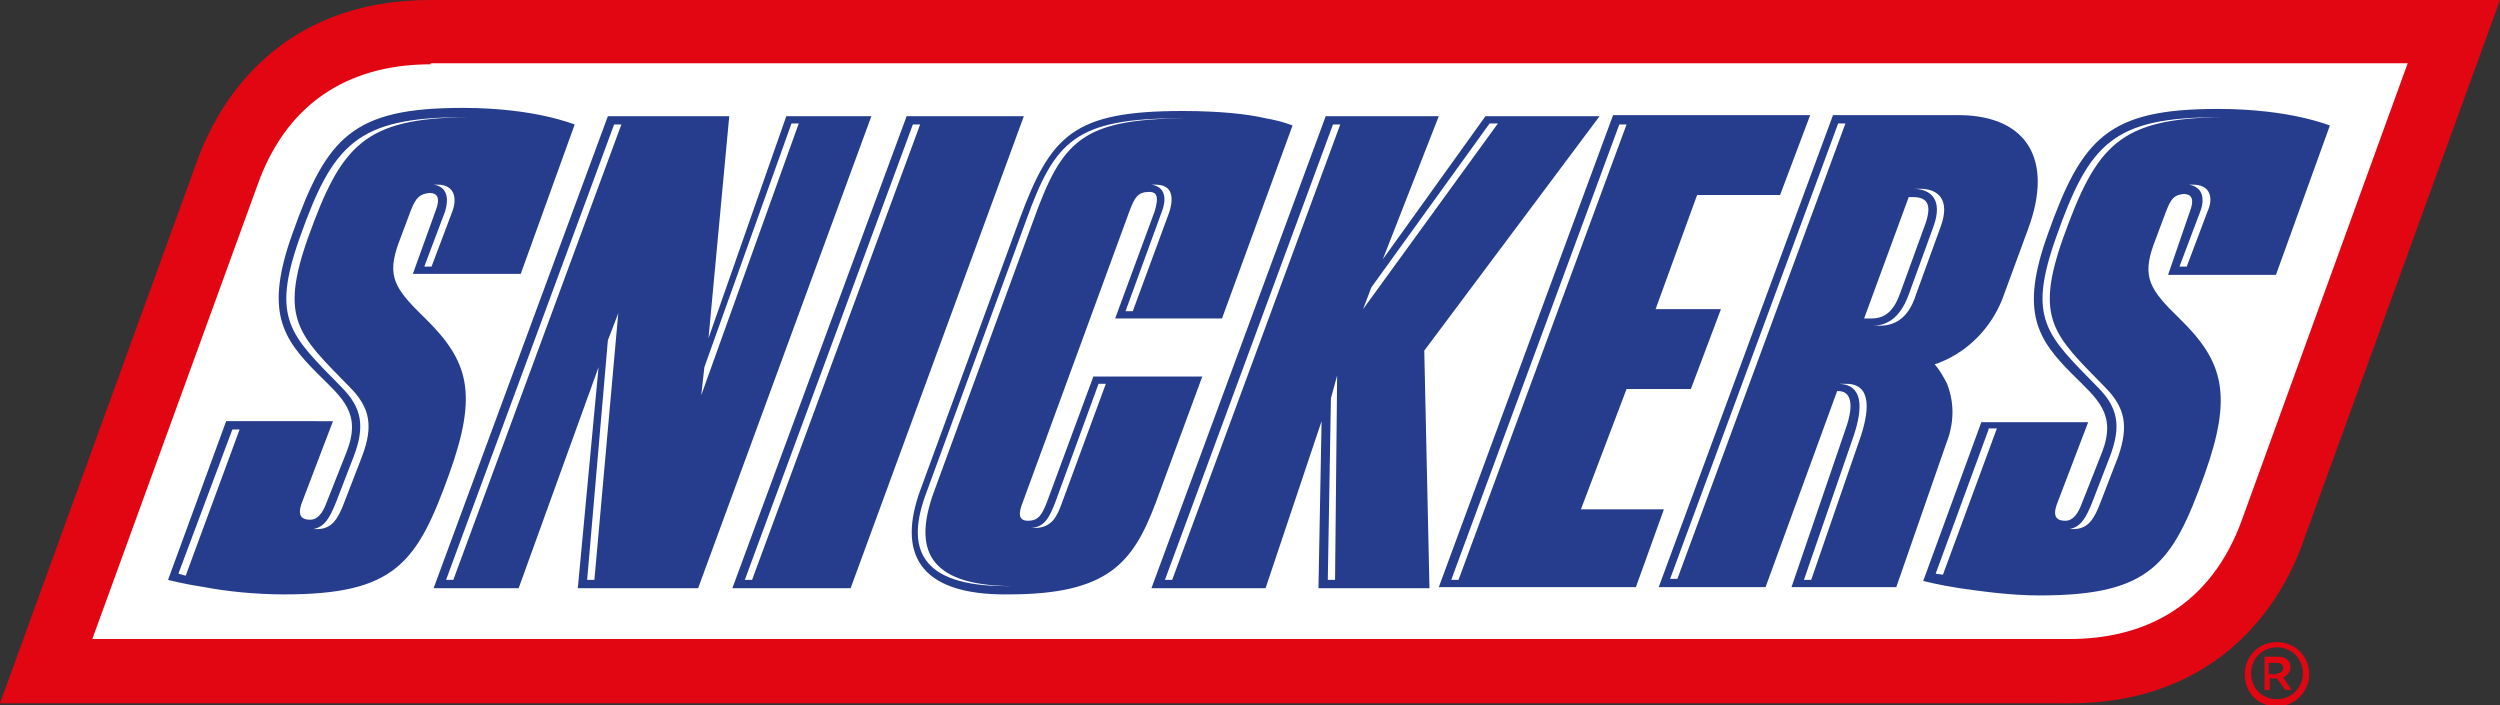 <svg version="1.1" id="Layer_1" xmlns="http://www.w3.org/2000/svg" x="0" y="0" viewBox="0 0 241 68" style="enable-background:new 0 0 241 68" xml:space="preserve"><rect x="0" y="0" width="241" height="68" fill="#333333" stroke="none"/><style>.st0{fill:#e20613}</style><path class="st0" d="M199.5 67.8c14.6 0 20.6-9.9 22.6-15.8L241 0H41.5C26.9 0 21 9.8 18.9 15.8L0 67.8h199.5"/><path d="M41.5 6.2c-6.9 0-13.6 2.9-16.7 11.7L8.9 61.6h190.6c6.9 0 13.6-2.9 16.7-11.7l15.9-43.8H41.5" style="fill:#fff"/><path d="M209 26.5h10.4l5.2-14.4s-1-.4-2.8-.8c-1.8-.4-4.5-.8-8-.8-10.6 0-13.1 2.8-16.4 12.1-2.7 7.5-1 10.1 2.4 13.5 2.4 2.4 4.3 3.8 2.8 7.6l-1.9 4.8c-.4 1.1-.9 1.7-1.6 1.7-1.1 0-1.2-.7-.7-1.9l2.9-7.6H191L185.4 56s1.5.4 3.5.7c2.1.3 4.9.7 7.7.7 10.7 0 12.8-3 15.9-11.6 2.8-7.8 1.8-11-2.4-15.1-2.9-2.8-3.6-4-2.5-7.1l1.2-3.2c.5-1.3.8-1.6 1.7-1.7.7 0 1.1.4.6 1.7l-2.1 6.1M187.7 37c-.3-.6-.7-1.3-1.2-1.9.1 0 .4-.1.6-.2 2.7-1.1 4.8-3.3 5.9-6l2.5-6.8c2.5-6.7-.1-10.9-6.5-11h-12.3l-16.8 45.5h10.3l6.9-18.9h.1c1.2 0 1.6 1.2.7 3.7l-5.2 15.2h10.1l4.8-13.8c1-2.5.6-4.5.1-5.8zm-2.1-15.4-2.4 6.6c-.6 1.7-1.4 2.5-2.8 2.5h-.7L184 19h.4c1.3 0 1.9.6 1.2 2.6zm-31.4-10.4h-11L133.3 25l5.4-13.8h-10.9L111 56.7h11l5.4-16.1-.3 16.1h10.7l-.5-22.9 16.9-22.6zm-48.8 25.1L101 48.2c-.5 1.3-.8 2-1.9 2-1 0-.9-.8-.5-1.8l10.3-28.1c.5-1.3.8-1.8 1.9-1.8.8 0 .9.6.5 1.9l-3.8 10.3h10.3l6.8-18.6s-.9-.4-2.6-.7c-1.7-.4-4.4-.7-8-.7-10.5 0-12.7 2.3-15.7 10.4l-9.6 26.2c-2.1 5.8-.4 10.1 8.5 10 9.6 0 12-3 14.2-8.8l4.5-12.2h-10.5zm-18-25.1L70.6 56.7H82l16.7-45.5H87.4zm-11.6 0-7.5 21.4 2-21.4H58.6L41.8 56.7H50l7.7-21.3-2 21.3h11.6L84 11.2h-8.2zM40.9 30.6c-2.9-2.8-3.6-4-2.5-7.1l1.2-3.2c.5-1.3.9-1.6 1.8-1.7.7 0 1.1.4.6 1.7l-2.2 6.1h10.4L55.4 12s-1-.4-2.8-.8c-1.8-.4-4.5-.8-8-.8-10.6 0-13.1 2.8-16.4 12.1-2.7 7.5-1 10.1 2.4 13.5 2.4 2.4 4.3 3.8 2.8 7.6l-1.9 4.8c-.4 1.1-.9 1.7-1.6 1.7-1.1 0-1.2-.7-.7-1.9l2.9-7.6H21.8l-5.6 15.3s1.5.4 3.5.7c2.1.4 4.9.7 7.7.7 10.7 0 12.8-3 15.9-11.6 2.8-7.8 1.9-10.9-2.4-15.1zm115.9 6.9h6.2l2.9-7.7h-6.3l4-11h8l2.9-7.7h-19l-16.8 45.5h19l2.7-7.5h-8l4.4-11.6z" style="fill:#253d8c"/><path d="m191.7 41.4-5.1 13.9.7.1 5.2-14.1h-.8m19.7-23.5h-.4c1.3.2 1.6 1.3 1.1 2.6l-2 5.3h.7l2-5.3c.6-1.3.3-2.6-1.4-2.6zm-8.5 19.5c-4.9-5-6.8-6.5-4-14.4 3.2-8.9 5.4-11.5 15.3-11.6h-.3c-10.2 0-12.5 2.5-15.7 11.6-2.8 7.9-.9 9.4 4 14.4 2 2 2.3 3.8 1.2 6.7l-1.7 4.4c-.6 1.5-1.1 2.4-2.2 2.6h.4c1.4 0 2-1 2.6-2.6l1.7-4.4c1-2.9.7-4.7-1.3-6.7zm-25.7-25.4L161 55.8h.7l16.2-43.9h-.7zm.6 25.1h-.5c2.3.1 2.3 2.3 1.4 5l-4.8 13.9h.7l4.8-13.9c.9-2.8.9-5.1-1.6-5zm7.3-18.8h-.7c1.8 0 2.9 1.1 2 3.6l-2.4 6.6c-.7 1.9-1.8 3-3.5 3h.7c1.8 0 2.9-1.1 3.5-3l2.4-6.6c.9-2.5-.2-3.6-2-3.6zm-56.8 20.2-.3 17.5h.7l.2-19.7-.6 2.2zm15.3-26.5-11.4 15.8-.8 2.1 13-17.9h-.8zm-31.3 44h.7L129.2 12h-.7l-16.2 43.9zm-.9-38.1h-.4c1.3.2 1.5 1.3 1 2.6l-3.5 9.6h.7l3.5-9.5c.5-1.5.3-2.7-1.3-2.7zm-9.7 30.7c-.5 1.2-.9 2.3-2.3 2.4h.3c1.7 0 2.2-1.1 2.7-2.5l4.2-11.4h-.7l-4.2 11.5zm-2.8-27.2-9.6 26.2c-2 5.3-.7 9 7.7 9h.4c-8.1-.1-9.3-3.7-7.4-9l9.6-26.2c2.8-7.8 4.7-9.8 14.6-9.9h-.3c-10.2 0-12.2 2.1-15 9.9zM71.8 55.9h.7L88.7 12H88L71.8 55.9zm-15.2 0h.7l2.3-25.7-1 2.6-2 23.1zm-13.6 0h.7L59.9 12h-.7L43 55.9zm33.3-44-8.4 23.5-.3 2.7L77 11.9h-.7zM22.4 41.4l-5.2 13.9.7.2 5.2-14.1h-.7zm19.8-23.6h-.4c1.3.2 1.5 1.3 1.1 2.6l-2 5.3h.7l2-5.3c.5-1.3.2-2.6-1.4-2.6zm-13.3 5.1c-2.8 7.9-.9 9.4 4 14.4 2 2 2.3 3.8 1.2 6.7l-1.7 4.4c-.6 1.5-1.1 2.4-2.2 2.6h.4c1.4 0 2-1 2.6-2.6l1.7-4.4c1.1-2.9.8-4.7-1.2-6.7-4.9-5-6.8-6.5-4-14.4C32.9 14 35.1 11.4 45 11.3h-.3c-10.3 0-12.6 2.6-15.8 11.6zm111 33h.7L156.8 12h-.7l-16.2 43.9z" style="fill-rule:evenodd;clip-rule:evenodd;fill:#fff"/><path d="M219.5 61.9c-1.7 0-3.1 1.3-3.1 3.1s1.3 3.1 3.1 3.1c1.7 0 3.1-1.4 3.1-3.1 0-1.8-1.4-3.1-3.1-3.1m0 5.5c-1.4 0-2.5-1-2.5-2.5 0-1.4 1.1-2.5 2.5-2.5s2.5 1.1 2.5 2.5-1.1 2.5-2.5 2.5z" style="fill-rule:evenodd;clip-rule:evenodd;fill:#e20613"/><path class="st0" d="M218.2 63.3h1.4c.4 0 .7.1.9.3.2.2.3.4.3.7 0 .5-.3.8-.7 1l.8 1.2h-.6l-.8-1.1h-.7v1.1h-.5v-3.2m1.2 1.6c.4 0 .6-.2.6-.5s-.2-.5-.6-.5h-.8V65h.8z"/></svg>